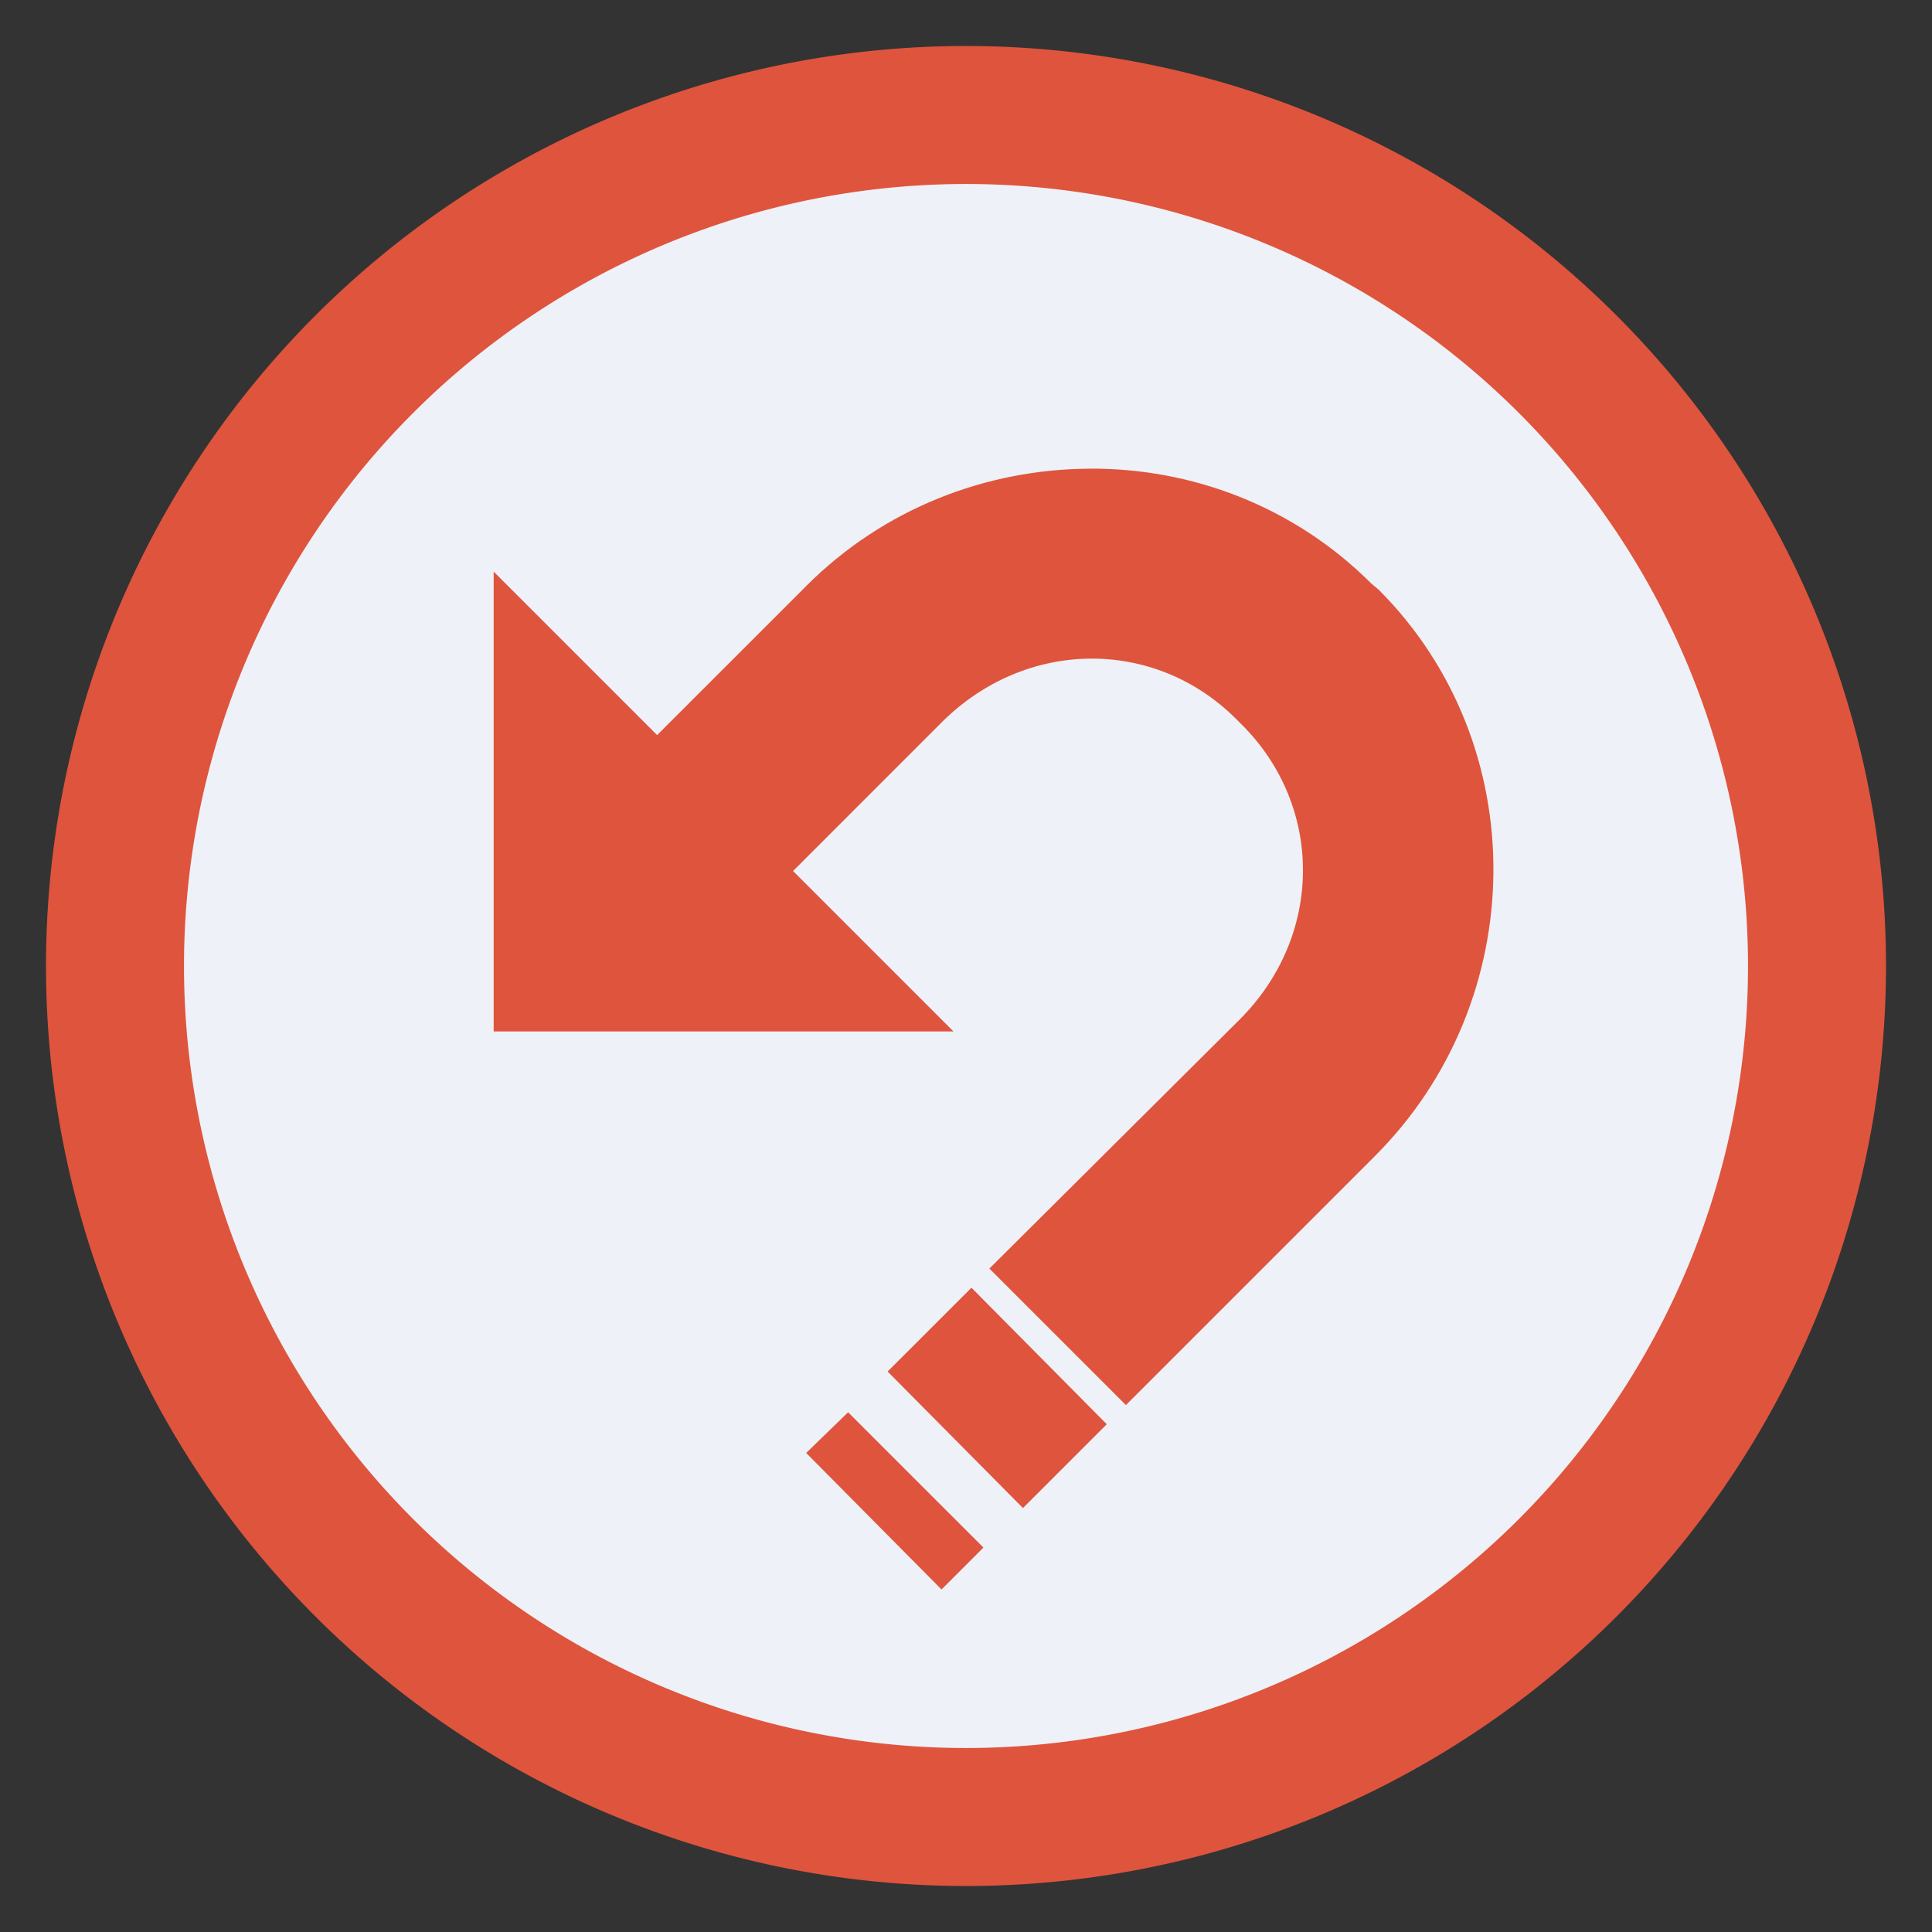 <!--Created with Inkscape (http://www.inkscape.org/)--><svg xmlns:dc="http://purl.org/dc/elements/1.1/" xmlns:cc="http://creativecommons.org/ns#" xmlns:rdf="http://www.w3.org/1999/02/22-rdf-syntax-ns#" xmlns="http://www.w3.org/2000/svg" xmlns:sodipodi="http://sodipodi.sourceforge.net/DTD/sodipodi-0.dtd" xmlns:inkscape="http://www.inkscape.org/namespaces/inkscape" width="42" height="42" sodipodi:docname="undo.svg" inkscape:version="0.92.1 r15371"><rect width="100%" height="100%" fill="#333333" stroke="none"/><sodipodi:namedview pagecolor="#a5a5a5" bordercolor="#666666" borderopacity="1" objecttolerance="10" gridtolerance="10" guidetolerance="10" inkscape:pageopacity="0" inkscape:pageshadow="2" inkscape:window-width="1884" inkscape:window-height="1051" showgrid="false" inkscape:zoom="4.9166667" inkscape:cx="-60.406779" inkscape:cy="24" inkscape:window-x="0" inkscape:window-y="0" inkscape:window-maximized="1" inkscape:current-layer="svg3930"/><circle style="overflow:visible;opacity:1;vector-effect:none;fill:#eef1f7;fill-opacity:1;stroke:none;stroke-width:9;stroke-linecap:butt;stroke-linejoin:miter;stroke-miterlimit:4;stroke-dasharray:none;stroke-dashoffset:0;stroke-opacity:1" cx="21" cy="21" r="18"/><path style="overflow:visible;opacity:1;vector-effect:none;fill:#df543d;fill-opacity:1;stroke:none;stroke-width:11.425;stroke-linecap:butt;stroke-linejoin:miter;stroke-miterlimit:4;stroke-dasharray:none;stroke-dashoffset:0;stroke-opacity:1" d="M21 1A20 20 0 0 0 1 21a20 20 0 0 0 20 20 20 20 0 0 0 20-20A20 20 0 0 0 21 1zm0 3a17 17 0 0 1 17 17 17 17 0 0 1-17 17A17 17 0 0 1 4 21 17 17 0 0 1 21 4z"/><g style="fill:#df543d;fill-opacity:1"><g style="display:inline;fill:#df543d;fill-opacity:1"><path d="m804 718 12 12h-12z" style="fill:#df543d;fill-opacity:1;stroke:none" inkscape:connector-curvature="0" transform="matrix(.833 0 0 .833 -659 -585.667)"/><path d="M819.531 715.313c-2.675.02-5.34 1.028-7.375 3.062l-.062.063-5.313 5.312 3.532 3.563 5.312-5.313.063-.063c2.2-2.2 5.566-2.214 7.687-.093l.156.156c2.121 2.121 2.138 5.488-.062 7.688l-6.532 6.5 3.563 3.562 6.5-6.5c4.068-4.068 4.142-10.733.094-14.781l-.188-.157c-2.024-2.024-4.7-3.02-7.375-3zm-3.062 21.375-2.188 2.187 3.532 3.563L820 740.25zm-3.219 3.25L812.156 741l3.532 3.563 1.093-1.094z" style="color:#000;font-style:normal;font-variant:normal;font-weight:400;font-stretch:normal;font-size:medium;line-height:normal;font-family:Sans;-inkscape-font-specification:Sans;text-indent:0;text-align:start;text-decoration:none;text-decoration-line:none;letter-spacing:normal;word-spacing:normal;text-transform:none;writing-mode:lr-tb;direction:ltr;baseline-shift:baseline;text-anchor:start;display:inline;overflow:visible;visibility:visible;fill:#df543d;fill-opacity:1;stroke:none;stroke-width:5;marker:none;enable-background:accumulate" inkscape:connector-curvature="0" transform="matrix(.833 0 0 .833 -659 -585.667)"/></g></g></svg>
